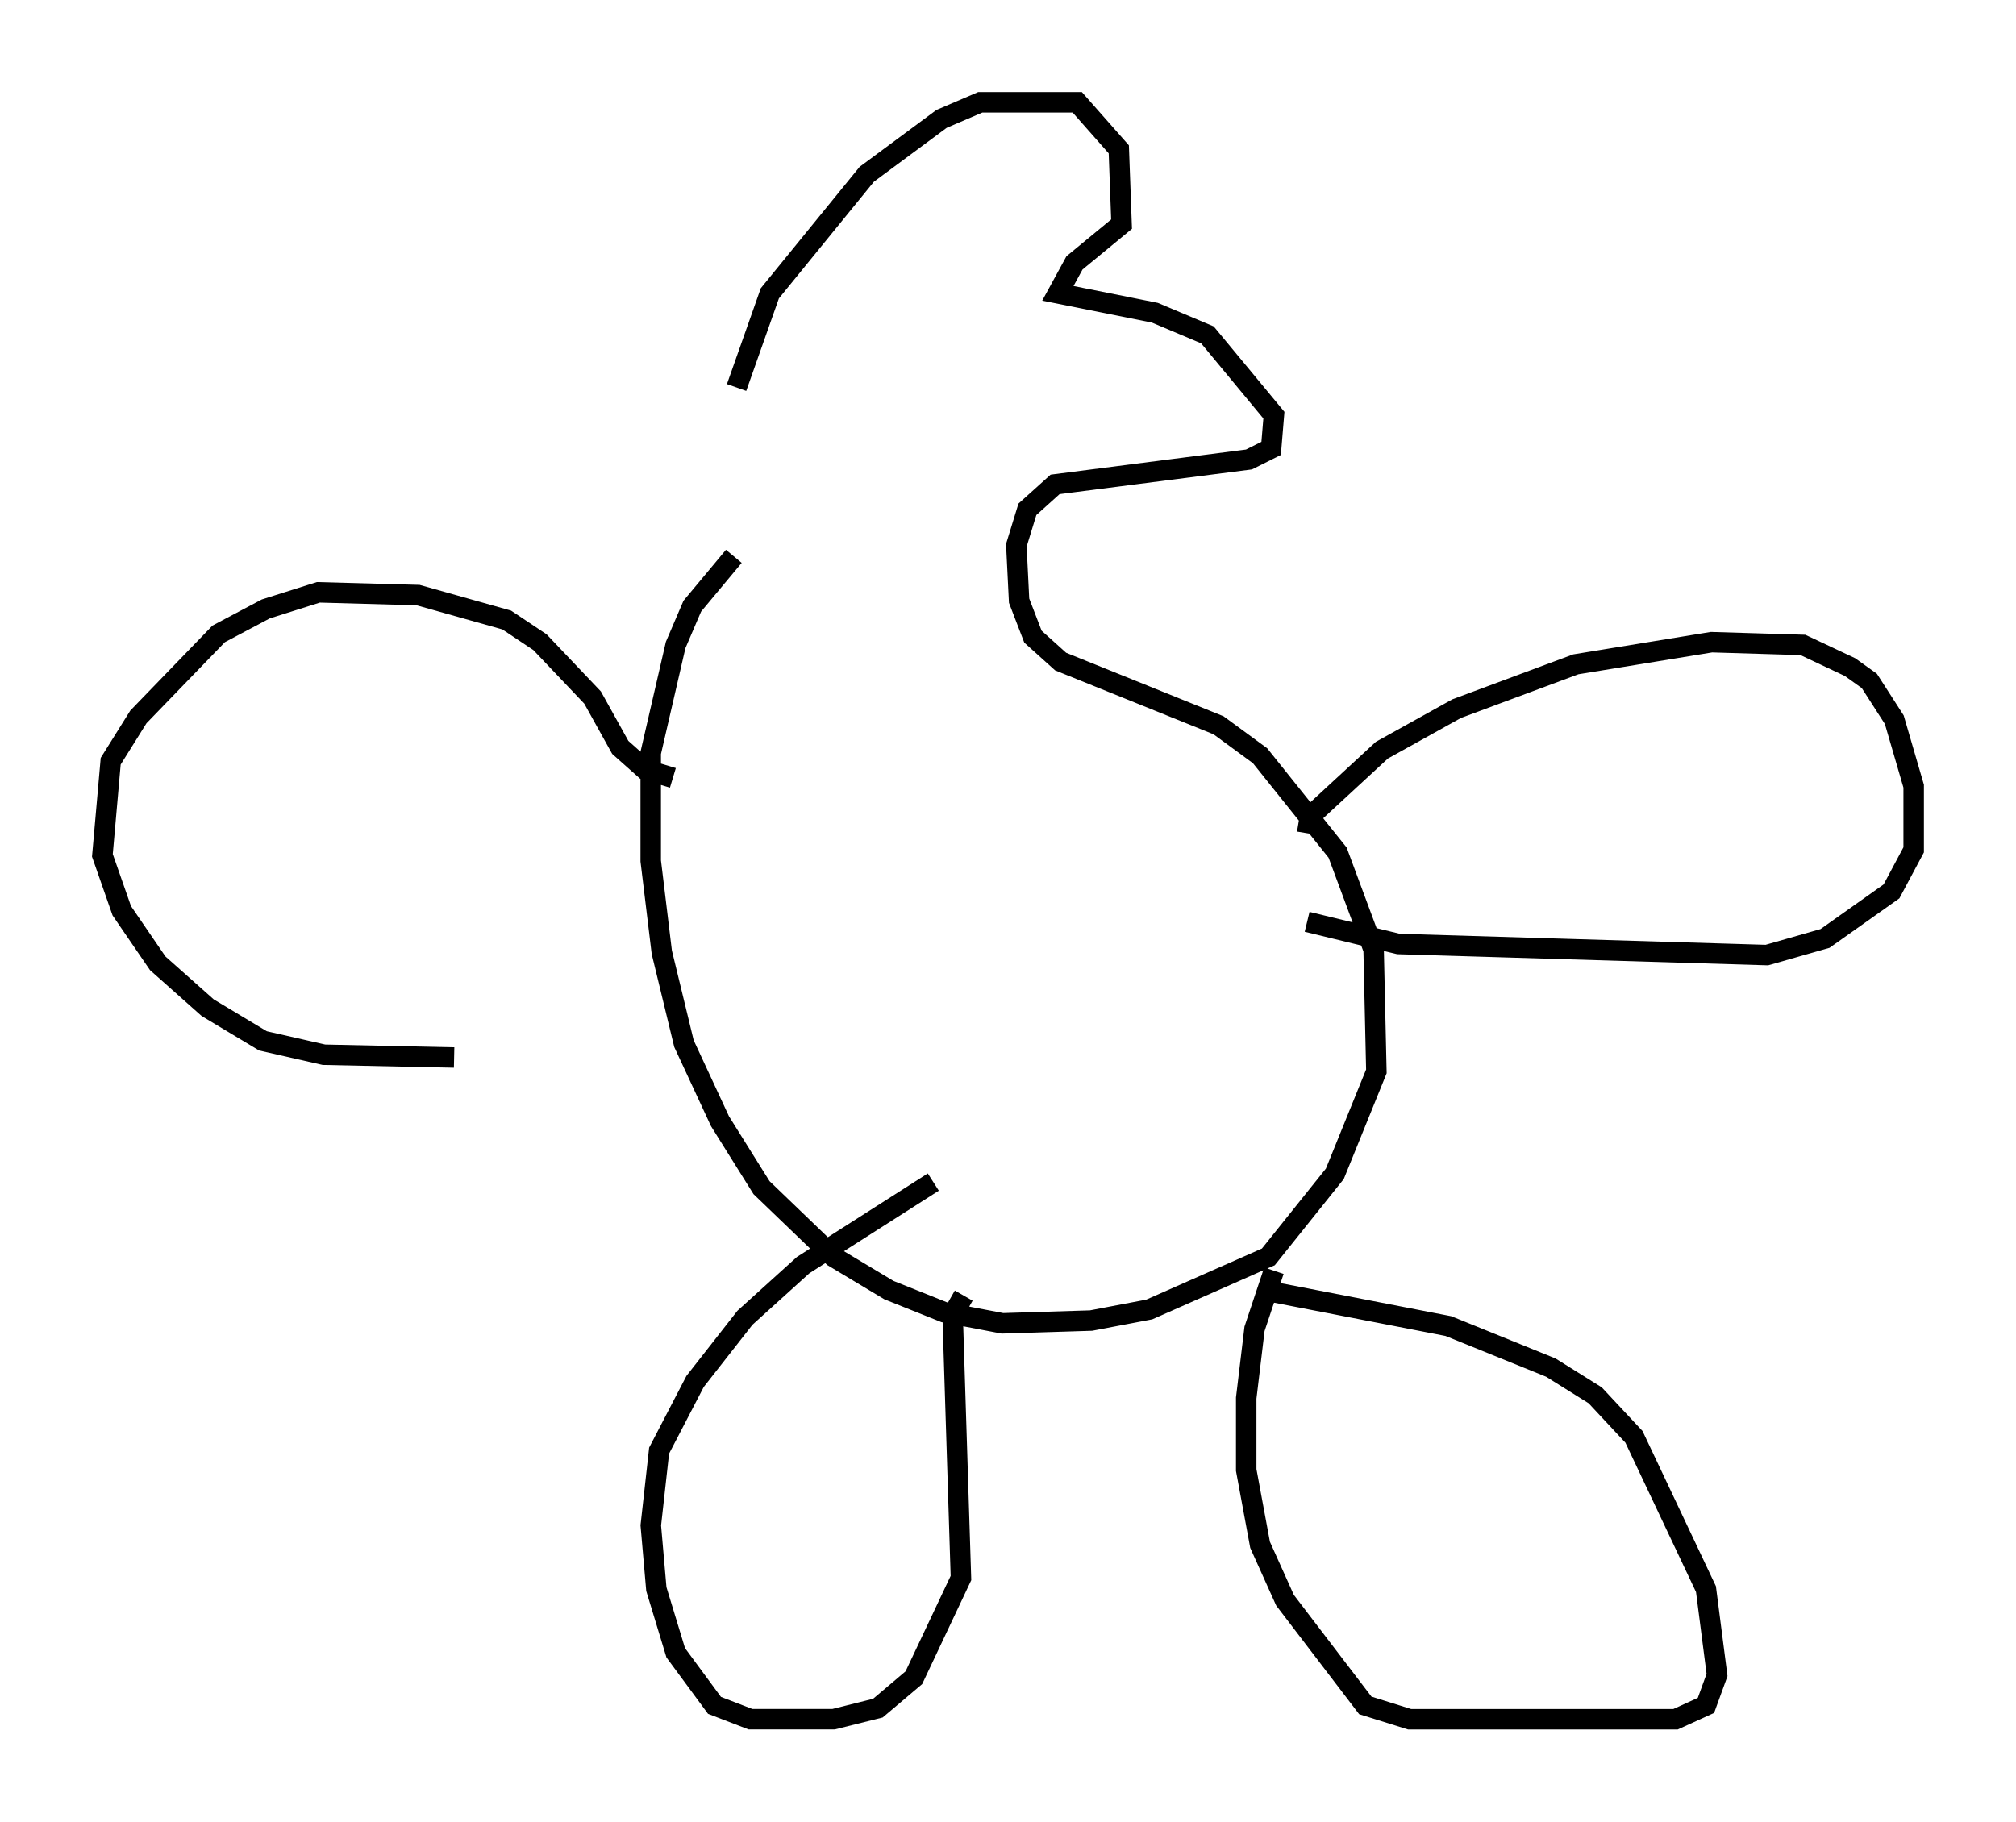 <?xml version="1.0" encoding="utf-8" ?>
<svg baseProfile="full" height="89.025" version="1.1" width="98.497" xmlns="http://www.w3.org/2000/svg" xmlns:ev="http://www.w3.org/2001/xml-events" xmlns:xlink="http://www.w3.org/1999/xlink"><defs /><rect fill="white" height="89.025" width="98.497" x="0" y="0" /><path d="M35.311, 25.703 m0.677, -6.766 l1.624, -4.601 4.736, -5.819 l3.654, -2.706 1.894, -0.812 l4.736, 0.0 2.03, 2.3 l0.135, 3.654 -2.3, 1.894 l-0.812, 1.488 4.736, 0.947 l2.571, 1.083 3.248, 3.924 l-0.135, 1.624 -1.083, 0.541 l-9.472, 1.218 -1.353, 1.218 l-0.541, 1.759 0.135, 2.706 l0.677, 1.759 1.353, 1.218 l7.713, 3.112 2.03, 1.488 l3.789, 4.736 1.759, 4.736 l0.135, 5.954 -2.03, 5.007 l-3.248, 4.059 -5.819, 2.571 l-2.842, 0.541 -4.33, 0.135 l-2.842, -0.541 -2.706, -1.083 l-2.706, -1.624 -3.518, -3.383 l-2.03, -3.248 -1.759, -3.789 l-1.083, -4.465 -0.541, -4.465 l0.0, -5.277 1.218, -5.277 l0.812, -1.894 2.03, -2.436 m28.011, 13.532 l0.135, -0.812 3.518, -3.248 l3.654, -2.03 5.819, -2.165 l6.631, -1.083 4.465, 0.135 l2.3, 1.083 0.947, 0.677 l1.218, 1.894 0.947, 3.248 l0.0, 3.112 -1.083, 2.03 l-3.248, 2.3 -2.842, 0.812 l-17.997, -0.541 -4.465, -1.083 m-30.987, -7.036 l-1.353, -0.406 -1.218, -1.083 l-1.353, -2.436 -2.571, -2.706 l-1.624, -1.083 -4.33, -1.218 l-4.871, -0.135 -2.571, 0.812 l-2.3, 1.218 -3.924, 4.059 l-1.353, 2.165 -0.406, 4.601 l0.947, 2.706 1.759, 2.571 l2.436, 2.165 2.706, 1.624 l2.977, 0.677 6.36, 0.135 m39.512, 11.367 l9.066, 1.759 5.007, 2.03 l2.165, 1.353 1.894, 2.03 l3.518, 7.442 0.541, 4.195 l-0.541, 1.488 -1.488, 0.677 l-12.99, 0.0 -2.165, -0.677 l-3.924, -5.142 -1.218, -2.706 l-0.677, -3.654 0.0, -3.518 l0.406, -3.383 0.947, -2.842 m-15.155, 1.218 l-0.541, 0.947 0.406, 12.855 l-2.3, 4.871 -1.759, 1.488 l-2.165, 0.541 -4.059, 0.0 l-1.759, -0.677 -1.894, -2.571 l-0.947, -3.112 -0.271, -3.112 l0.406, -3.654 1.759, -3.383 l2.436, -3.112 2.842, -2.571 l6.36, -4.059 " fill="none" stroke="black" stroke-width="1" /></svg>